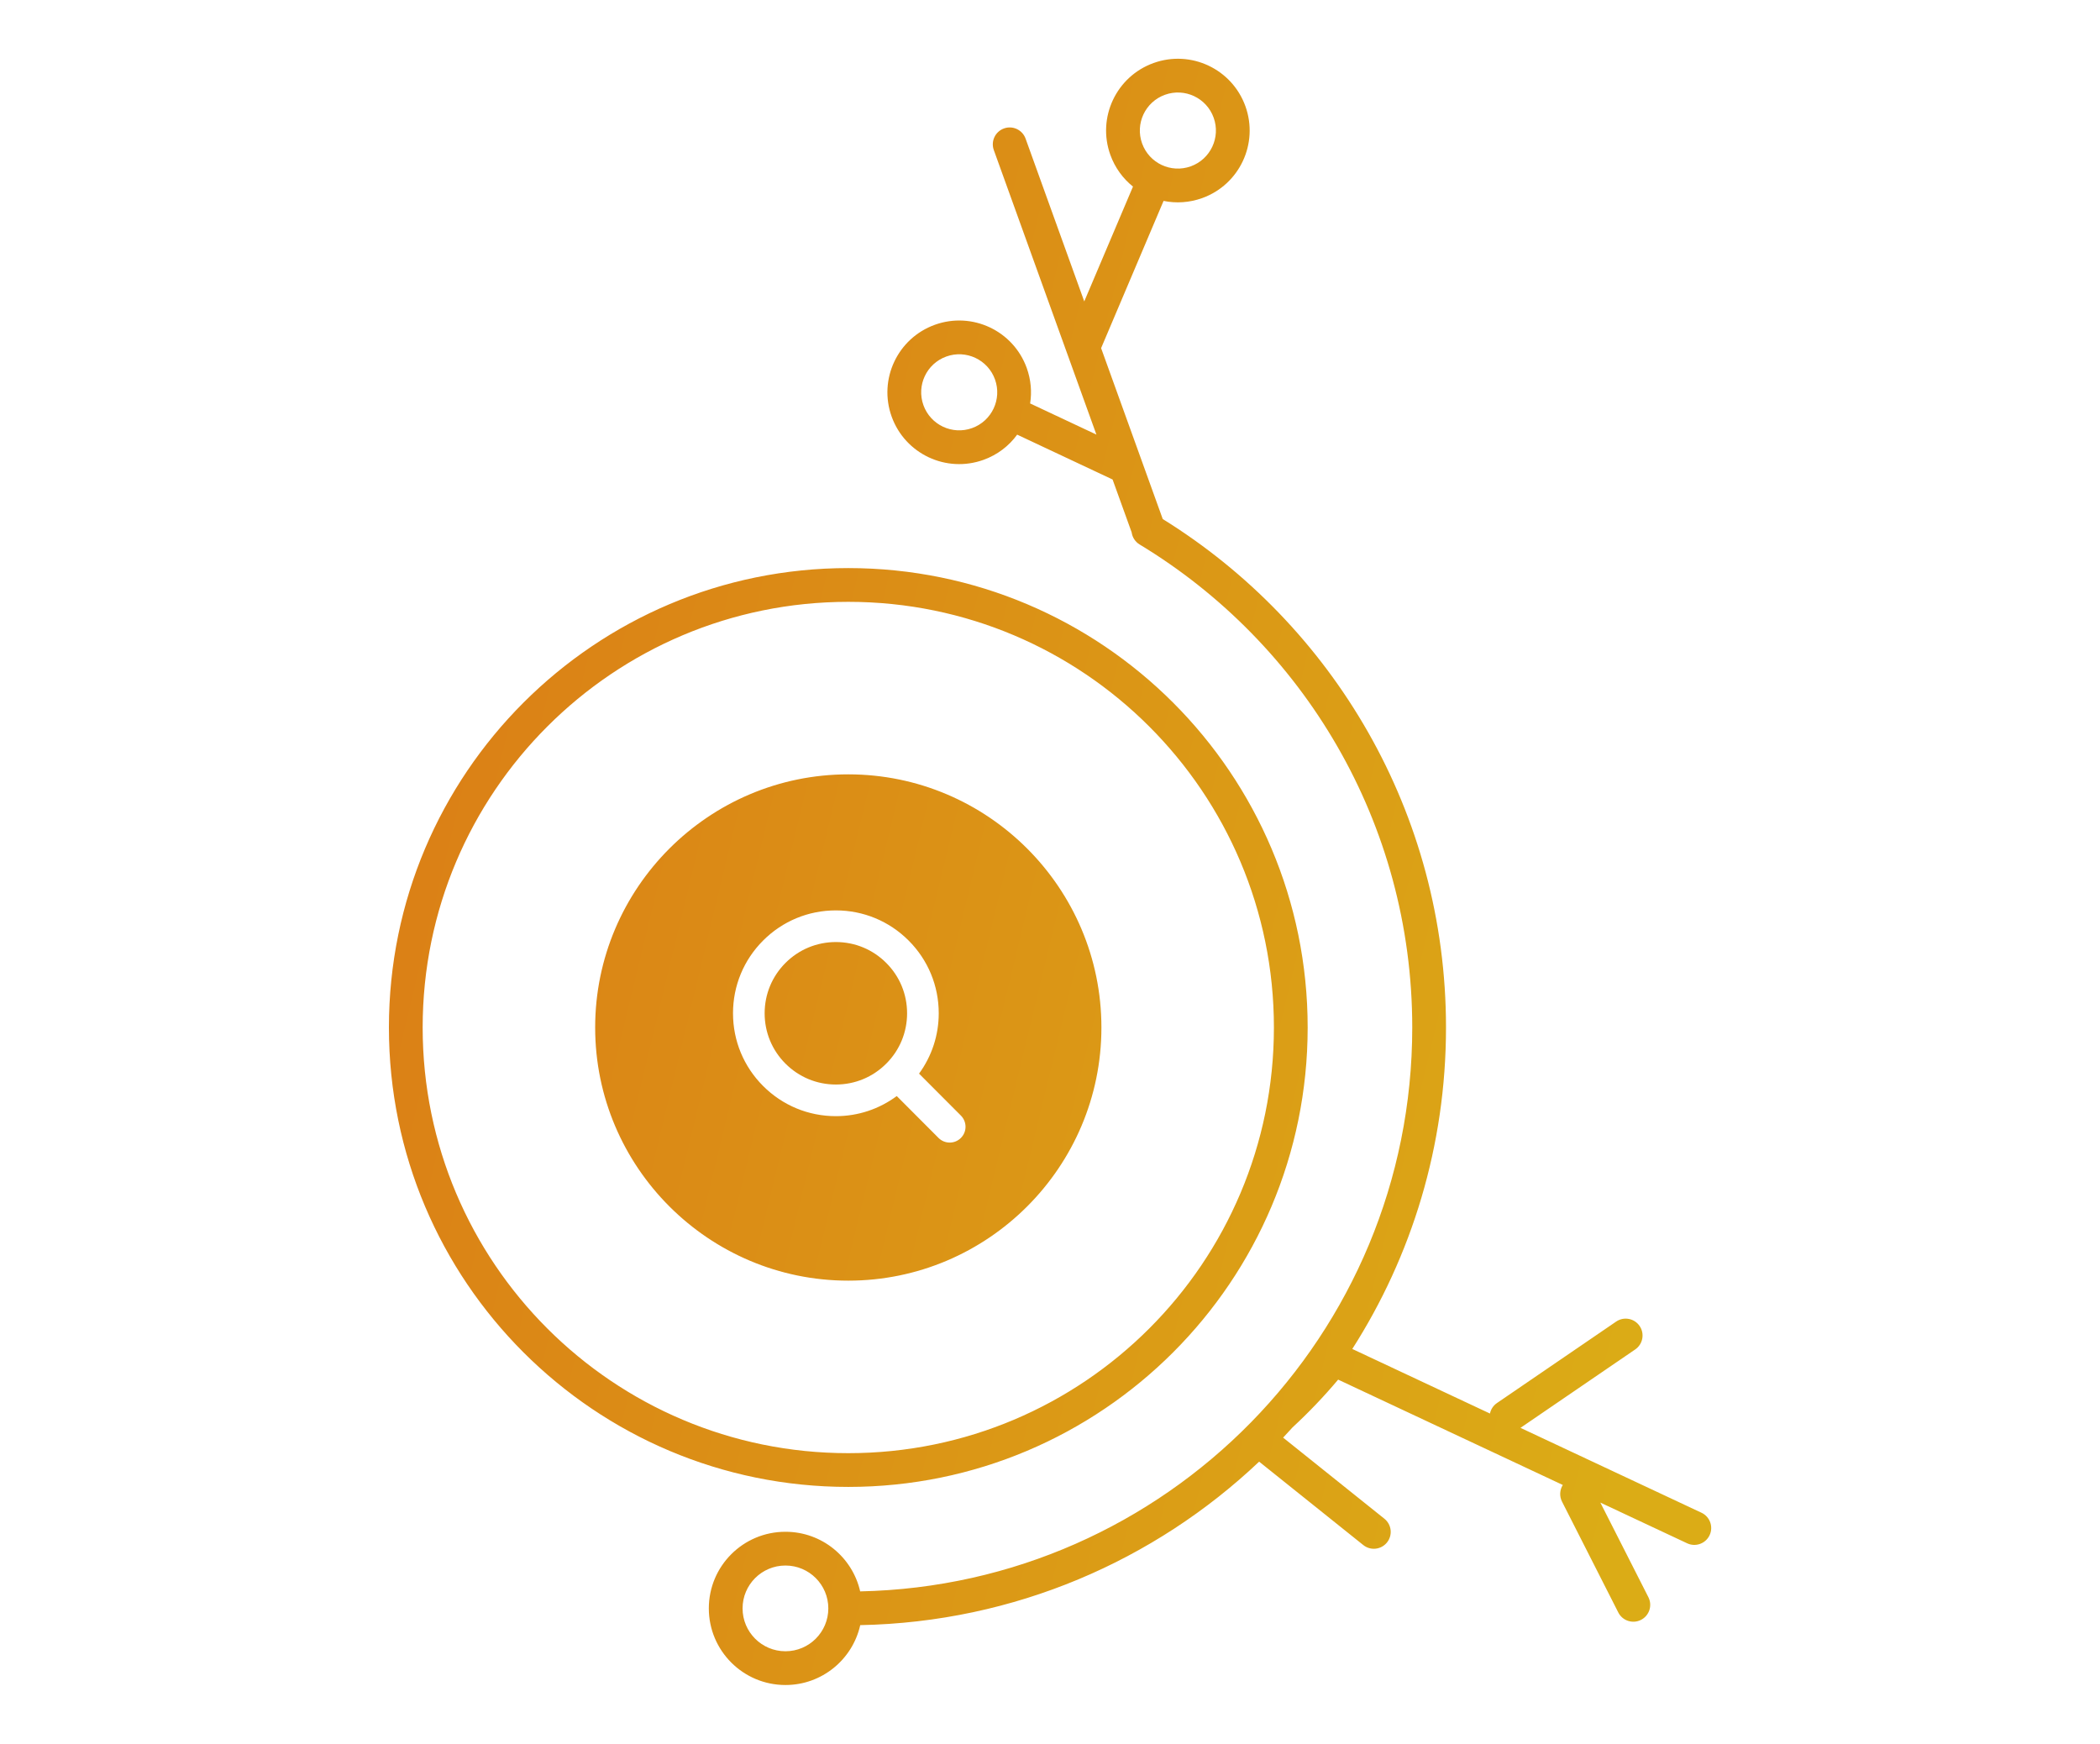 <svg width="112" height="93" viewBox="0 0 112 93" fill="none" xmlns="http://www.w3.org/2000/svg">
<path fill-rule="evenodd" clip-rule="evenodd" d="M63.508 8.87C62.454 9.25 61.292 8.704 60.912 7.65C60.532 6.596 61.078 5.434 62.132 5.054C63.186 4.674 64.348 5.22 64.728 6.274C65.108 7.328 64.562 8.49 63.508 8.87ZM64.119 10.563C63.433 10.81 62.723 10.85 62.057 10.714L58.726 18.565L62.013 27.68C71.078 33.299 77.12 43.341 77.12 54.795C77.12 61.106 75.286 66.988 72.122 71.938L79.465 75.382C79.511 75.161 79.638 74.958 79.839 74.821L86.195 70.478C86.606 70.197 87.165 70.303 87.446 70.713C87.726 71.123 87.621 71.683 87.211 71.964L81.092 76.145L90.746 80.672C91.196 80.883 91.39 81.419 91.179 81.869C90.968 82.319 90.432 82.513 89.982 82.302L85.352 80.131L87.914 85.176C88.139 85.619 87.963 86.161 87.519 86.386C87.076 86.611 86.534 86.434 86.309 85.991L83.308 80.08C83.159 79.787 83.186 79.451 83.349 79.191L71.368 73.573C70.602 74.483 69.789 75.332 68.937 76.119C68.772 76.303 68.603 76.486 68.433 76.666L73.834 80.991C74.222 81.302 74.285 81.868 73.974 82.256C73.663 82.644 73.097 82.707 72.709 82.396L67.154 77.948C61.585 83.22 54.115 86.505 45.879 86.666C45.471 88.493 43.84 89.859 41.891 89.859C39.634 89.859 37.804 88.029 37.804 85.773C37.804 83.516 39.634 81.687 41.891 81.687C43.836 81.687 45.463 83.046 45.876 84.866C62.194 84.529 75.32 71.195 75.32 54.795C75.32 43.871 69.497 34.306 60.781 29.037C60.539 28.891 60.391 28.649 60.355 28.39L59.338 25.571L54.249 23.179C53.815 23.776 53.203 24.253 52.456 24.522C50.467 25.24 48.274 24.209 47.556 22.22C46.839 20.231 47.87 18.037 49.859 17.32C51.848 16.603 54.042 17.634 54.759 19.623C54.985 20.251 55.038 20.899 54.94 21.515L58.475 23.176L53.003 8.002C52.835 7.534 53.077 7.019 53.545 6.85C54.012 6.681 54.528 6.924 54.697 7.391L57.827 16.074L60.426 9.95C59.893 9.524 59.468 8.95 59.219 8.261C58.502 6.272 59.533 4.078 61.522 3.361C63.511 2.644 65.704 3.675 66.421 5.663C67.138 7.652 66.108 9.846 64.119 10.563ZM51.846 22.829C50.792 23.209 49.63 22.663 49.25 21.609C48.87 20.555 49.416 19.393 50.47 19.013C51.523 18.633 52.686 19.18 53.066 20.233C53.446 21.287 52.899 22.449 51.846 22.829ZM67.942 54.795C67.942 67.332 57.779 77.495 45.242 77.495C32.705 77.495 22.542 67.332 22.542 54.795C22.542 42.258 32.705 32.095 45.242 32.095C57.779 32.095 67.942 42.258 67.942 54.795ZM69.742 54.795C69.742 68.326 58.773 79.295 45.242 79.295C31.711 79.295 20.742 68.326 20.742 54.795C20.742 41.264 31.711 30.295 45.242 30.295C58.773 30.295 69.742 41.264 69.742 54.795ZM44.58 57.836C45.596 57.836 46.548 57.441 47.266 56.723C47.984 56.006 48.378 55.052 48.378 54.037C48.378 53.022 47.984 52.068 47.266 51.351C46.548 50.633 45.596 50.238 44.58 50.238C43.564 50.238 42.611 50.633 41.893 51.351C41.176 52.069 40.781 53.022 40.781 54.037C40.781 55.052 41.175 56.006 41.893 56.723C42.611 57.441 43.564 57.836 44.58 57.836ZM45.242 68.295C52.686 68.295 58.742 62.239 58.742 54.795C58.742 47.351 52.686 41.295 45.242 41.295C37.799 41.295 31.742 47.352 31.742 54.795C31.742 62.239 37.799 68.295 45.242 68.295ZM49.016 57.255L51.249 59.493C51.577 59.823 51.577 60.358 51.247 60.685C51.083 60.85 50.867 60.932 50.651 60.932C50.435 60.932 50.219 60.849 50.054 60.684L47.827 58.451C46.891 59.143 45.765 59.523 44.58 59.523C43.113 59.523 41.736 58.951 40.7 57.915C39.665 56.88 39.094 55.502 39.094 54.036C39.094 52.571 39.664 51.193 40.7 50.157C41.736 49.121 43.113 48.55 44.58 48.55C46.046 48.55 47.423 49.121 48.459 50.157C49.495 51.193 50.066 52.571 50.066 54.036C50.066 55.21 49.695 56.324 49.016 57.255ZM41.891 88.059C43.153 88.059 44.177 87.035 44.177 85.773C44.177 84.51 43.153 83.487 41.891 83.487C40.628 83.487 39.604 84.51 39.604 85.773C39.604 87.035 40.628 88.059 41.891 88.059Z" fill="url(#paint0_linear_1346_27202)"/>
<defs>
<linearGradient id="paint0_linear_1346_27202" x1="25.539" y1="28.117" x2="94.802" y2="44.849" gradientUnits="userSpaceOnUse">
<stop stop-color="#DB8016"/>
<stop offset="1" stop-color="#DBAC16"/>
</linearGradient>
</defs>
</svg>
